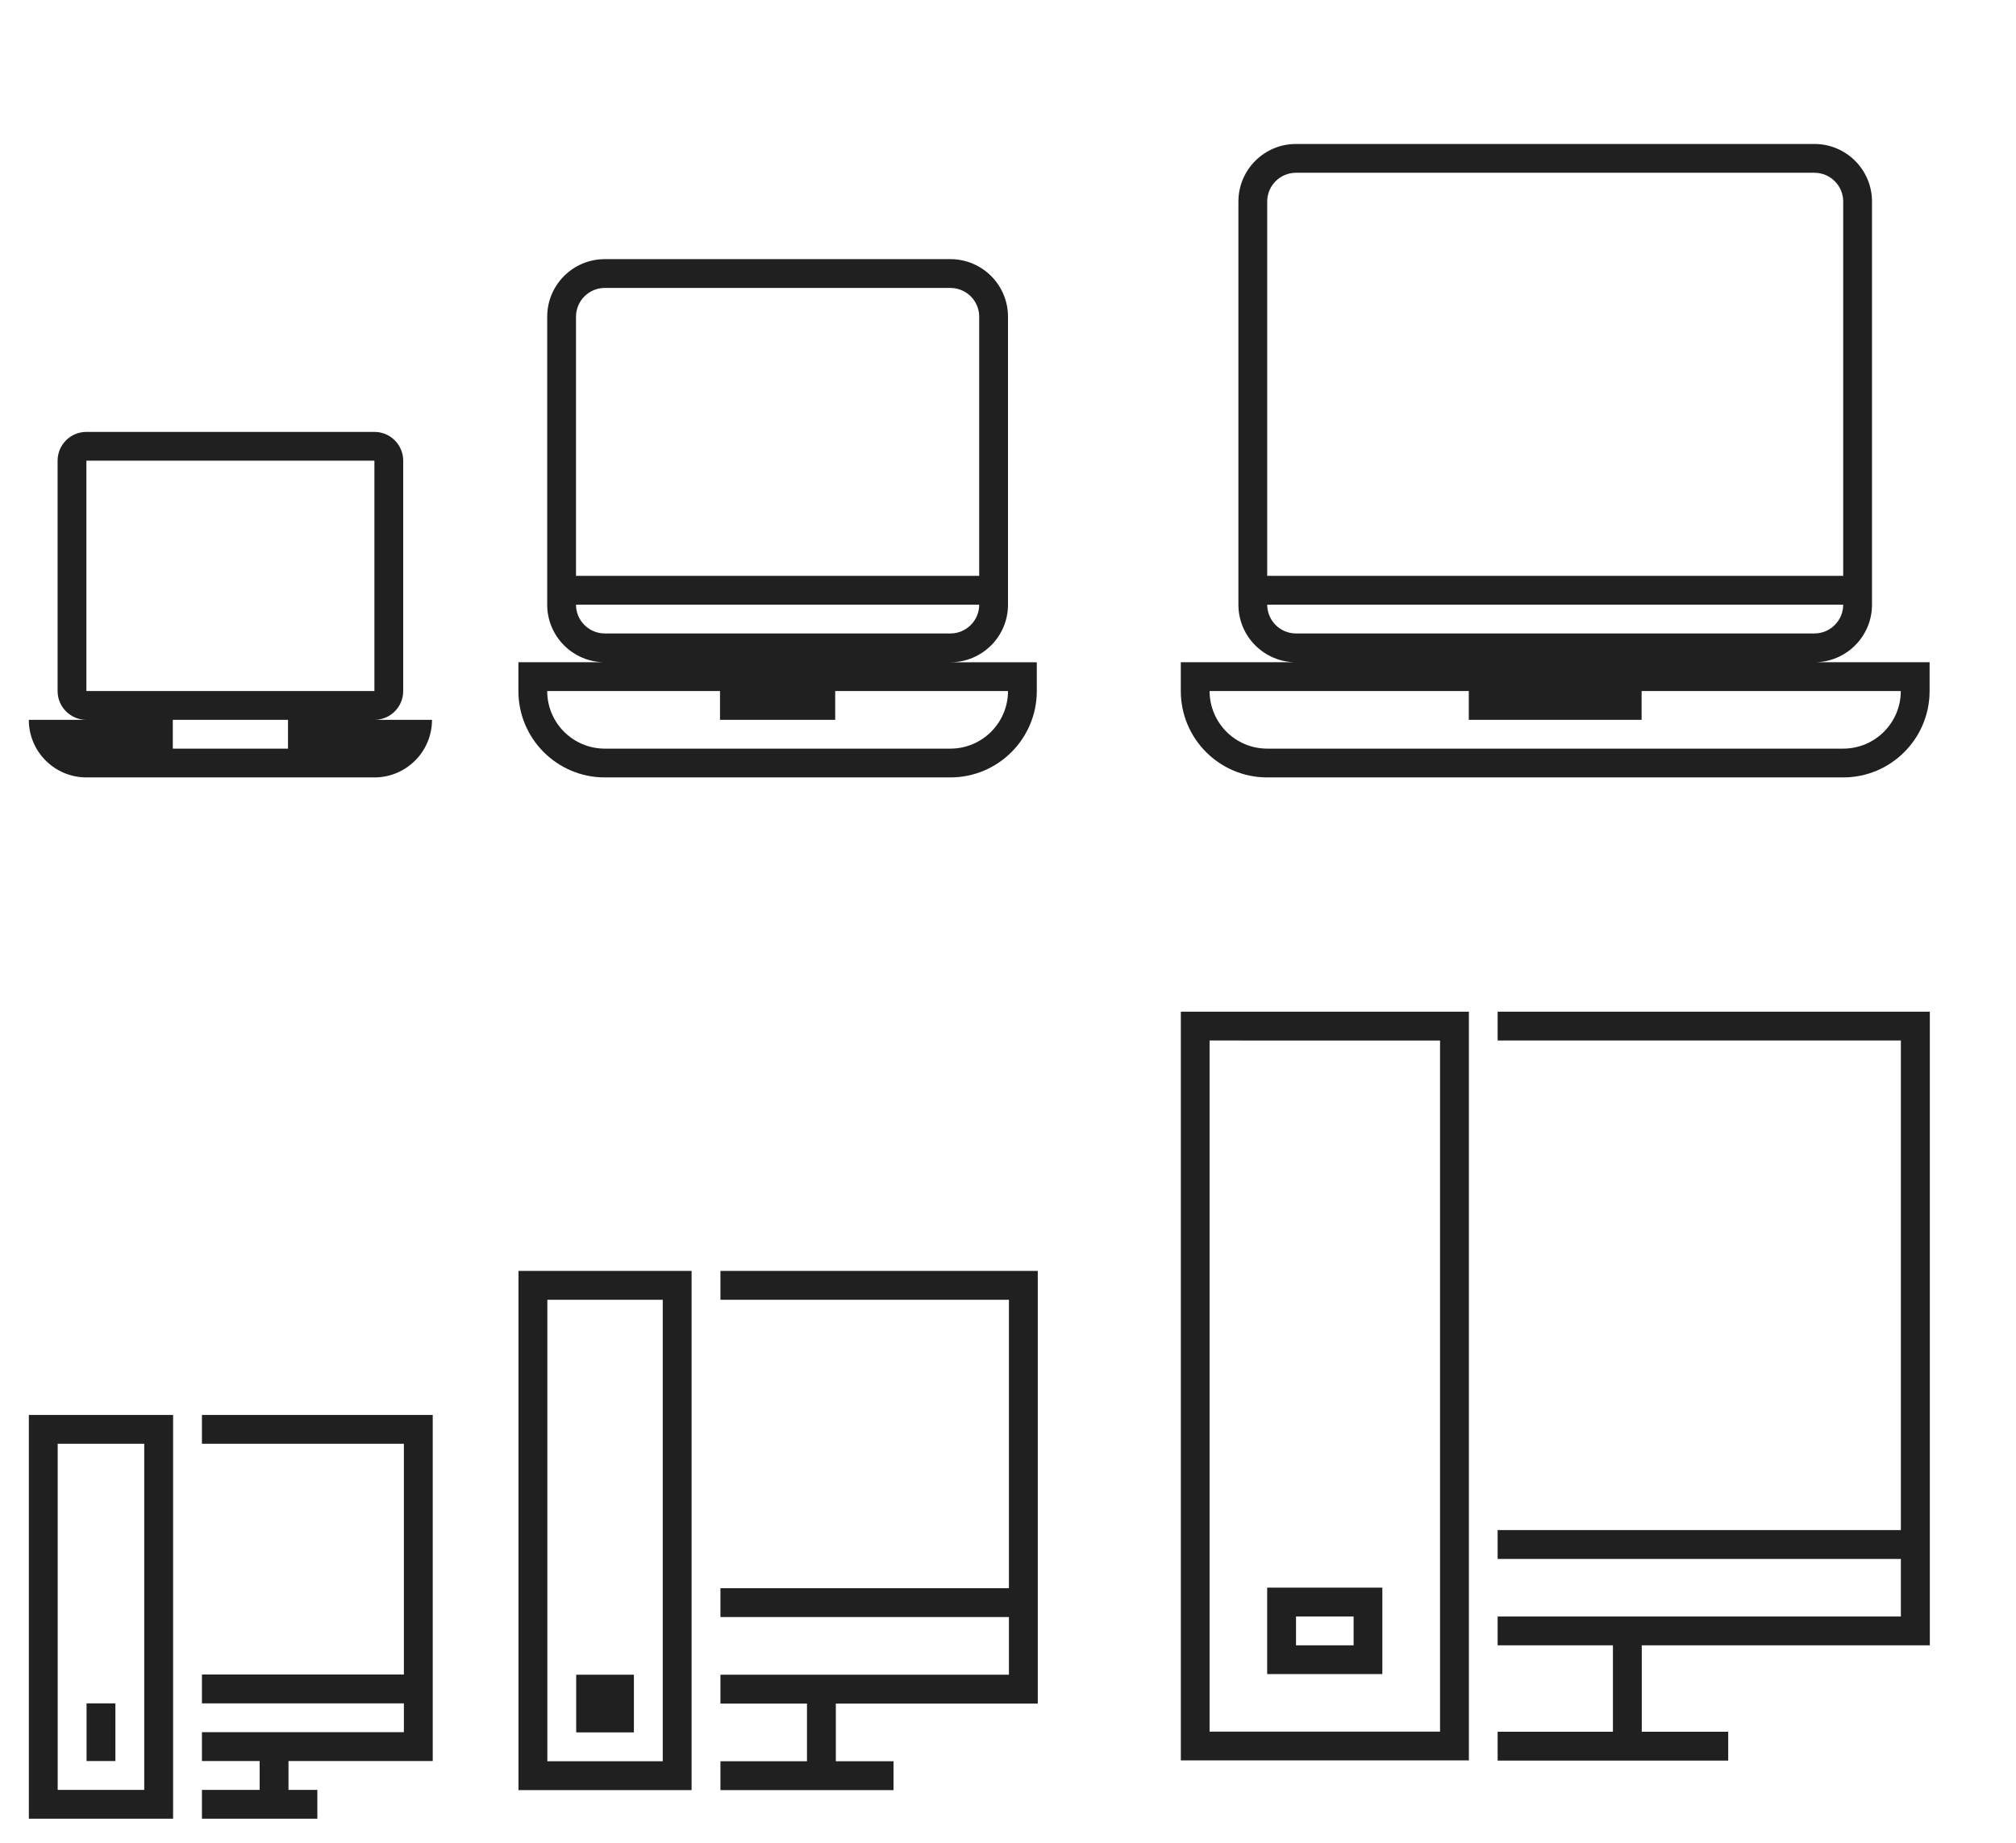 <?xml version="1.0" encoding="UTF-8" standalone="no"?>
<svg
   xmlns:dc="http://purl.org/dc/elements/1.1/"
   xmlns:cc="http://creativecommons.org/ns#"
   xmlns:rdf="http://www.w3.org/1999/02/22-rdf-syntax-ns#"
   xmlns:svg="http://www.w3.org/2000/svg"
   xmlns="http://www.w3.org/2000/svg"
   xmlns:sodipodi="http://sodipodi.sourceforge.net/DTD/sodipodi-0.dtd"
   xmlns:inkscape="http://www.inkscape.org/namespaces/inkscape"
   id="svg2"
   width="70"
   height="64"
   version="1.0"
   sodipodi:docname="computer.svg"
   inkscape:version="0.92.4 (5da689c313, 2019-01-14)">
  <sodipodi:namedview
     pagecolor="#ffffff"
     bordercolor="#666666"
     borderopacity="1"
     objecttolerance="10"
     gridtolerance="10"
     guidetolerance="10"
     inkscape:pageopacity="0"
     inkscape:pageshadow="2"
     inkscape:window-width="1920"
     inkscape:window-height="1009"
     id="namedview24"
     showgrid="true"
     inkscape:zoom="8"
     inkscape:cx="8.7466187"
     inkscape:cy="23.052402"
     inkscape:window-x="0"
     inkscape:window-y="0"
     inkscape:window-maximized="1"
     inkscape:current-layer="svg2"
     showguides="true"
     inkscape:guide-bbox="true"
     inkscape:measure-start="26,19"
     inkscape:measure-end="26,9"
     fit-margin-top="0"
     fit-margin-left="0"
     fit-margin-right="0"
     fit-margin-bottom="0"
     inkscape:pagecheckerboard="true" />
  <defs
     id="defs5">
    <style
       id="current-color-scheme"
       type="text/css">
      .ColorScheme-Text {
        color:#31363b;
      }
      .ColorScheme-Background{
        color:#E9E8E8;
      }
      .ColorScheme-ViewText {
        color:#000000;
      }
      .ColorScheme-ViewBackground{
        color:#ffffff;
      }
      .ColorScheme-ViewHover {
        color:#000000;
      }
      .ColorScheme-ViewFocus{
        color:#5a5a5a;
      }
      .ColorScheme-ButtonText {
        color:#000000;
      }
      .ColorScheme-ButtonBackground{
        color:#E9E8E8;
      }
      .ColorScheme-ButtonHover {
        color:#1489ff;
      }
      .ColorScheme-ButtonFocus{
        color:#2B74C7;
      }
</style>
  </defs>
  <g
     style="clip-rule:evenodd;fill-rule:evenodd;stroke-linejoin:round;stroke-miterlimit:1.414"
     id="computer-laptop"
     transform="translate(38)">
    <path
       inkscape:connector-curvature="0"
       id="path2-7"
       style="fill:#202020;fill-opacity:1"
       d="M 26,27 H 6 C 4.344,27 3,25.656 3,24 V 23 H 7 C 5.896,23 5,22.104 5,21 V 7 C 5,5.896 5.896,5 7,5 h 18 c 1.104,0 2,0.896 2,2 v 14 c 0,1.104 -0.896,2 -2,2 h 4 v 1 0.019 C 28.989,25.666 27.649,27 26,27 Z m -7,-3 v 1 H 13 V 24 H 4 v 0.006 C 4.004,25.107 4.898,26 6,26 h 20 c 1.104,0 2,-0.896 2,-2 z m 7,-3 H 6 v 0.006 C 6.004,21.555 6.45,22 7,22 h 18 c 0.552,0 1,-0.448 1,-1 z M 25,6 H 7 C 6.448,6 6,6.448 6,7 V 20 H 26 V 7 C 26,6.448 25.552,6 25,6 Z" />
    <rect
       y="0"
       x="0"
       height="32"
       width="32"
       id="rect817-6"
       style="fill:#00ff00;fill-opacity:0" />
  </g>
  <g
     style="clip-rule:evenodd;fill-rule:evenodd;stroke-linejoin:round;stroke-miterlimit:1.414"
     id="22-22-computer-laptop"
     transform="translate(16,7)">
    <path
       inkscape:connector-curvature="0"
       id="path2-1"
       style="fill:#202020;fill-opacity:1"
       d="M 2,16 H 5 C 3.896,16 3,15.104 3,14 V 4 C 3,2.896 3.896,2 5,2 h 12 c 1.104,0 2,0.896 2,2 v 10 c 0,1.104 -0.896,2 -2,2 h 3 v 1 0.019 C 19.989,18.666 18.649,20 17,20 H 5 C 3.344,20 2,18.656 2,17 Z m 7,1 H 3 c 0,1.104 0.896,2 2,2 h 12 c 1.104,0 2,-0.896 2,-2 h -6 v 1 H 9 Z m 9,-3 H 4 c 0,0.552 0.448,1 1,1 h 12 c 0.552,0 1,-0.448 1,-1 z M 17,3 H 5 C 4.448,3 4,3.448 4,4 v 9 H 18 V 4 C 18,3.448 17.552,3 17,3 Z" />
    <rect
       y="0"
       x="0"
       height="22"
       width="22"
       id="rect817-2"
       style="fill:#ffffff;fill-opacity:0;stroke-width:0.998" />
  </g>
  <g
     style="clip-rule:evenodd;fill-rule:evenodd;stroke-linejoin:round;stroke-miterlimit:1.414"
     id="16-16-computer-laptop"
     transform="translate(0,13)">
    <path
       inkscape:connector-curvature="0"
       id="path2-16"
       style="fill:#202020;fill-opacity:1"
       d="M 3,12 C 2.448,12 2,11.552 2,11 V 3 C 2,2.448 2.448,2 3,2 h 10 c 0.552,0 1,0.448 1,1 v 8 c 0,0.552 -0.448,1 -1,1 h 2 c 0,1.104 -0.896,2 -2,2 H 3 C 1.896,14 1,13.104 1,12 Z m 7,0 H 6 v 1 h 4 z M 13,3 H 3 v 8 h 10 z" />
    <rect
       y="0"
       x="0"
       height="16"
       width="16"
       id="rect817-1"
       style="fill:#ffffff;fill-opacity:0;stroke-width:0.998" />
  </g>
  <g
     id="22-22-computer"
     transform="matrix(3.78,0,0,3.78,16,-1058.52)">
    <path
       transform="matrix(0.265,0,0,0.265,0,291.179)"
       id="rect835"
       d="M 2,2 V 20 H 8 V 2 Z M 9,2 V 3 H 19 V 13 H 9 v 1 h 10 v 2 H 9 v 1 h 3 v 2 H 9 v 1 h 6 v -1 h -2 v -2 h 7 V 16 3 2 H 19 Z M 3,3 H 7 V 19 H 3 Z m 3,13 h -2 v 2 h 2 z"
       style="fill:#202020;fill-opacity:1;stroke:none;stroke-width:1;stroke-linecap:round;stroke-linejoin:miter;stroke-miterlimit:4;stroke-dasharray:none;stroke-dashoffset:0;stroke-opacity:1"
       inkscape:connector-curvature="0"
       sodipodi:nodetypes="ccccccccccccccccccccccccccccccccccccccc" />
    <rect
       y="291.179"
       x="0"
       height="5.821"
       width="5.821"
       id="rect864"
       style="fill:#00ff00;fill-opacity:0;stroke:none;stroke-width:0.265;stroke-linecap:round;stroke-linejoin:miter;stroke-miterlimit:4;stroke-dasharray:none;stroke-dashoffset:0;stroke-opacity:1" />
  </g>
  <g
     id="computer"
     transform="matrix(3.78,0,0,3.78,38,-1058.52)">
    <path
       inkscape:connector-curvature="0"
       id="rect825-23"
       d="m 0.794,289.327 v 6.879 H 3.44 v -6.879 z m 2.91,0 v 0.265 h 3.704 v 4.498 H 3.704 v 0.265 h 3.704 v 0.529 H 5.027 4.763 3.704 v 0.265 H 4.763 v 0.794 H 3.704 v 0.265 H 4.763 h 0.265 0.794 v -0.265 h -0.794 v -0.794 h 2.646 v -0.794 -0.265 -4.233 -0.265 -0.265 z m -2.646,0.265 H 3.175 v 6.35 H 1.058 Z M 1.587,294.619 v 0.794 h 1.058 v -0.794 z m 0.265,0.265 H 2.381 v 0.265 H 1.852 Z"
       style="opacity:1;fill:#202020;fill-opacity:1;fill-rule:evenodd;stroke-width:0.265;stroke-miterlimit:4;stroke-dasharray:none" />
    <rect
       y="288.533"
       x="2.3919065e-07"
       height="8.467"
       width="8.467"
       id="rect900"
       style="fill:#00ff00;fill-opacity:0;stroke:none;stroke-width:0.265;stroke-linecap:round;stroke-linejoin:miter;stroke-miterlimit:4;stroke-dasharray:none;stroke-dashoffset:0;stroke-opacity:1" />
  </g>
  <g
     id="16-16-computer"
     transform="matrix(3.78,0,0,3.78,0,-1058.52)">
    <path
       id="rect933"
       transform="matrix(0.265,0,0,0.265,0,292.767)"
       d="M 1,1 V 15 H 6 V 1 Z m 6,0 v 1 h 7 v 8 H 7 v 1 h 7 v 1 H 7 v 1 h 2 v 1 H 7 v 1 h 4 v -1 h -1 v -1 h 5 V 12 2 1 H 14 Z M 2,2 H 5 V 14 H 2 Z m 1,9 v 2 h 1 v -2 z"
       style="fill:#202020;fill-opacity:1;stroke:none;stroke-width:1;stroke-linecap:round;stroke-linejoin:miter;stroke-miterlimit:4;stroke-dasharray:none;stroke-dashoffset:0;stroke-opacity:1"
       inkscape:connector-curvature="0" />
    <rect
       y="292.767"
       x="-3.6311283e-16"
       height="4.233"
       width="4.233"
       id="rect954"
       style="fill:#00ffff;fill-opacity:0;stroke:none;stroke-width:0.265;stroke-linecap:round;stroke-linejoin:miter;stroke-miterlimit:4;stroke-dasharray:none;stroke-dashoffset:0;stroke-opacity:1" />
  </g>
</svg>
